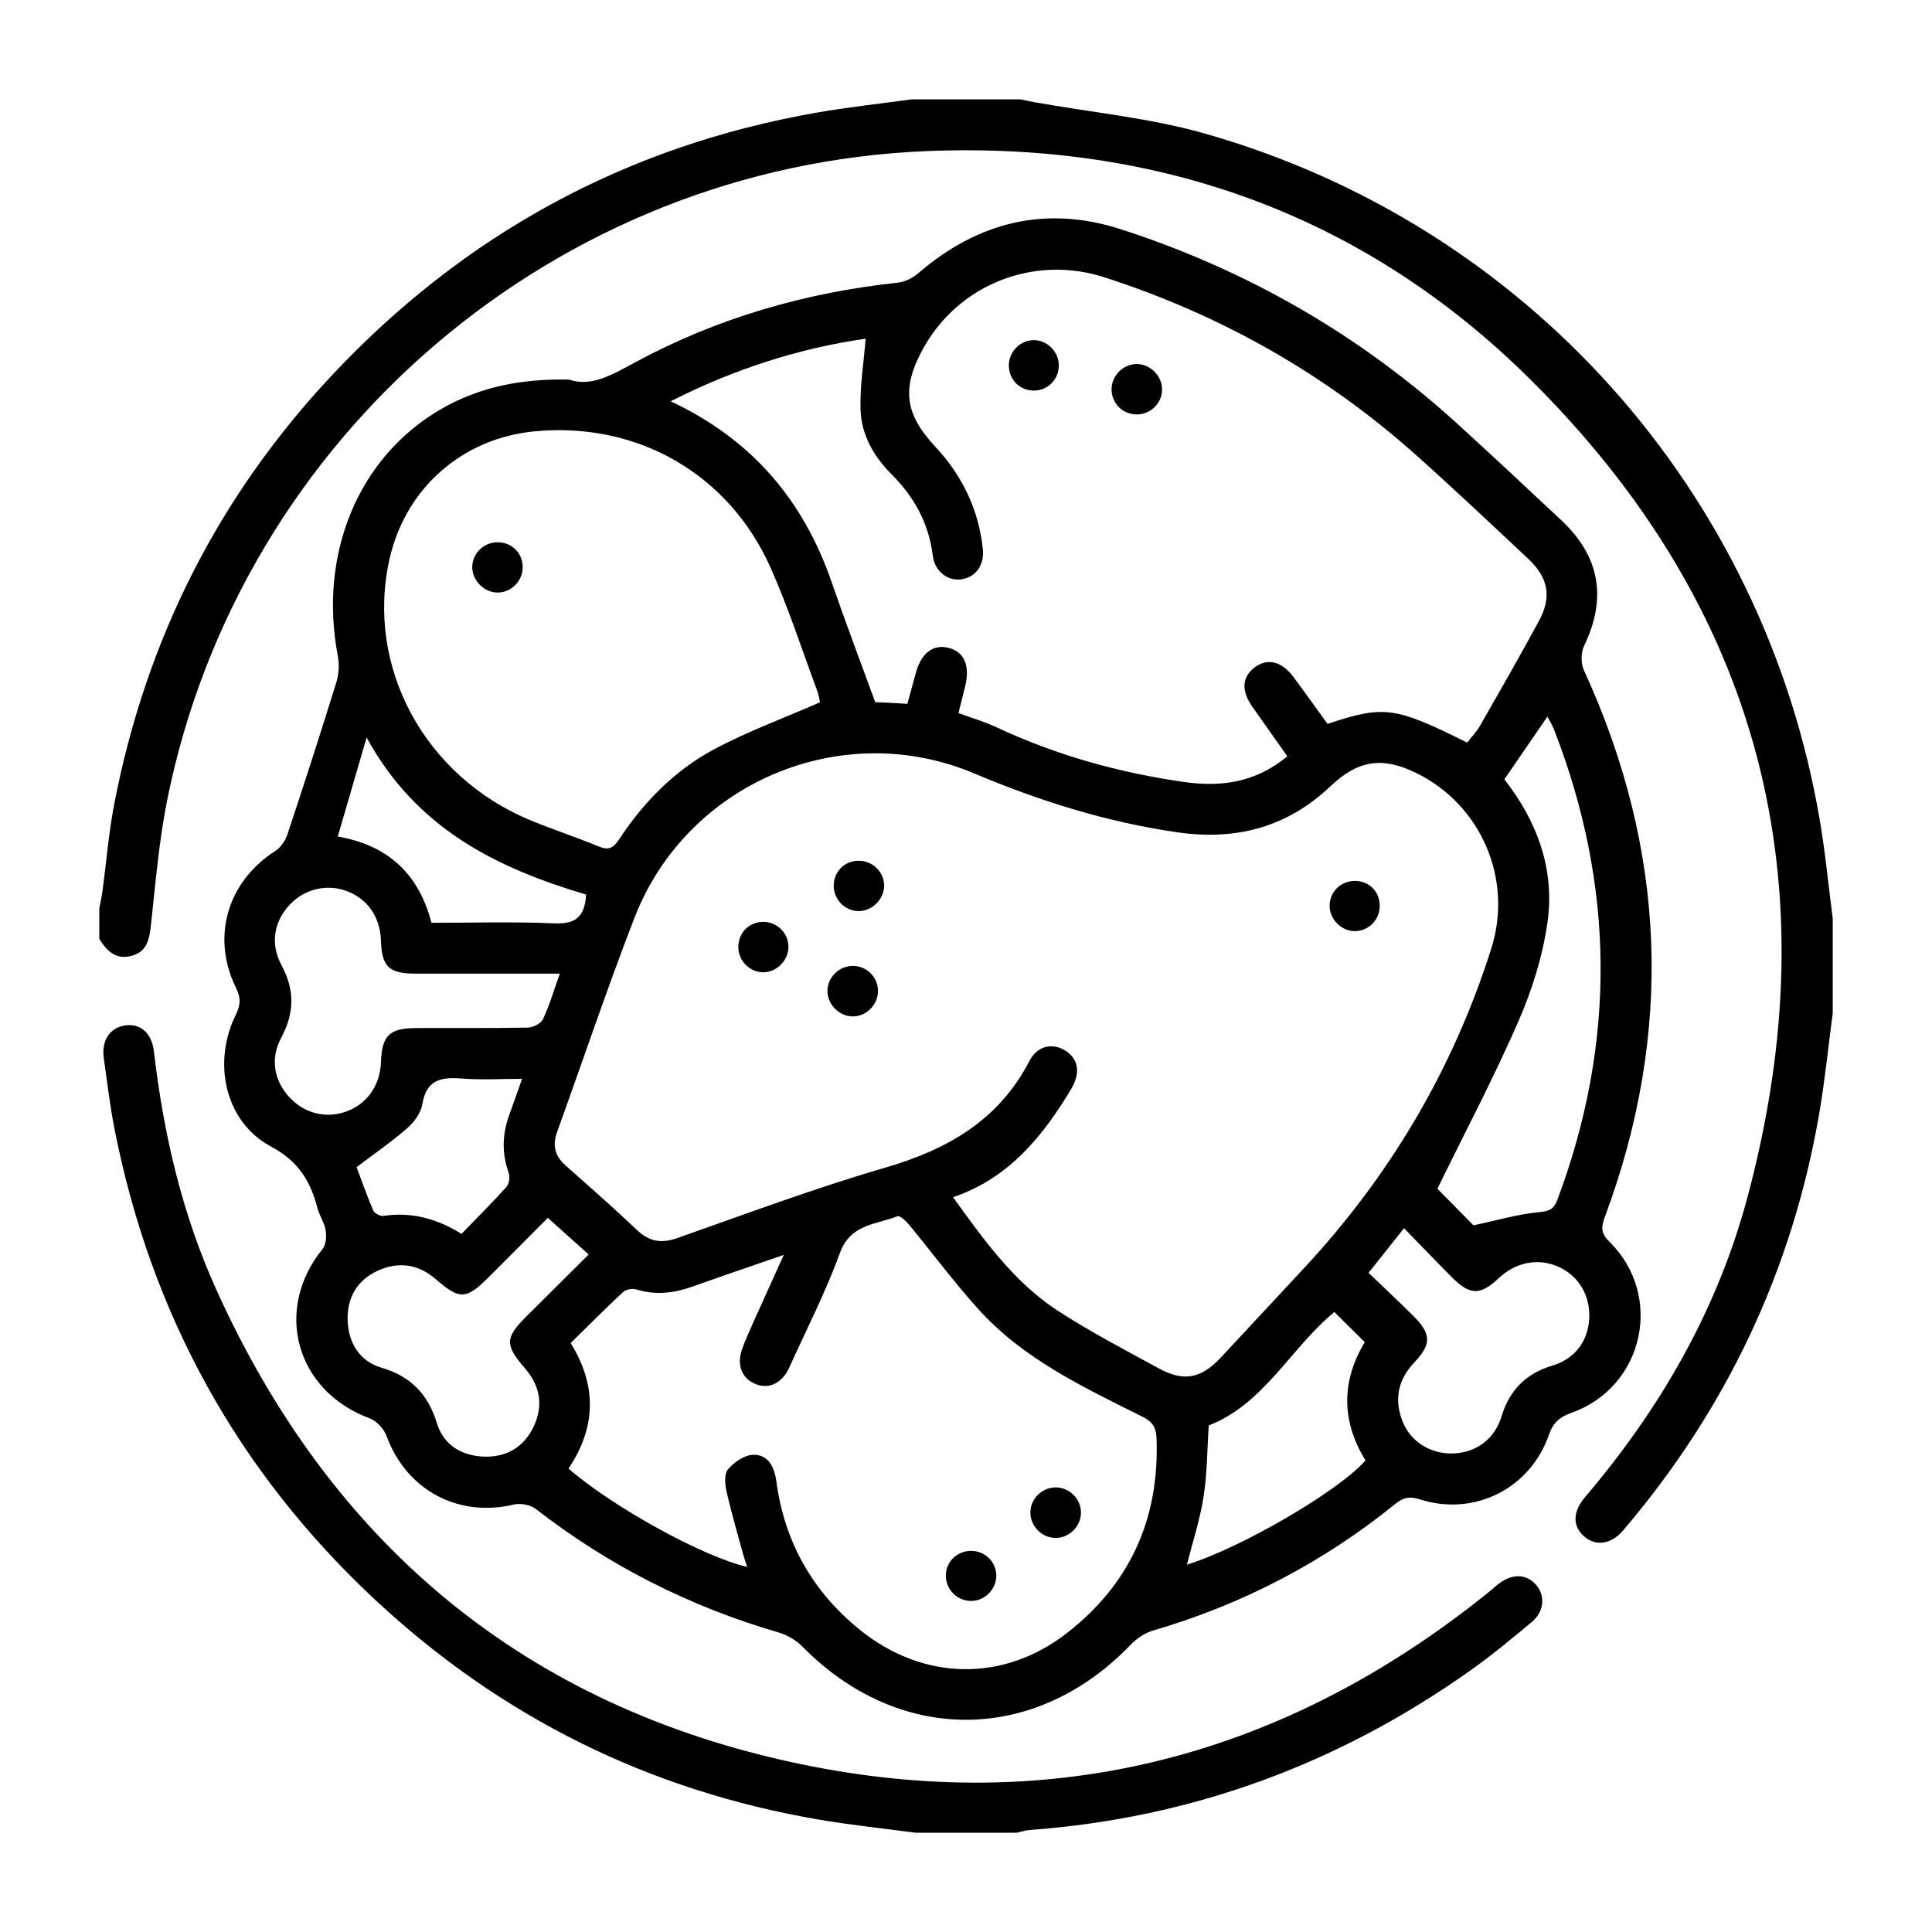 <?xml version="1.0" encoding="UTF-8"?>
<svg id="Layer_1" data-name="Layer 1" xmlns="http://www.w3.org/2000/svg" version="1.1" viewBox="0 0 428 428">
  <defs>
    <style>
      .cls-1 {
        fill: #000;
        stroke-width: 0px;
      }
    </style>
  </defs>
  <path class="cls-1" d="M406,224.5c-.98,7.39-1.72,14.83-2.98,22.18-5.99,34.76-20.58,65.52-43.44,92.36-2.61,3.06-5.99,3.56-8.52,1.43-2.72-2.29-2.76-5.49.15-8.9,16.58-19.48,29.15-41.29,35.81-65.98,18.8-69.74,3.09-131.06-48.3-181.82-36.54-36.1-81.8-52.32-133.14-50.31-82.28,3.22-152.23,62.96-168.51,143.62-1.85,9.15-2.6,18.53-3.63,27.82-.34,3.06-.79,5.8-4.11,6.8-3.5,1.05-5.65-.95-7.33-3.7,0-2.25,0-4.5,0-6.75.22-1.21.5-2.42.67-3.64.89-6.55,1.41-13.18,2.67-19.66,7.02-36.19,22.97-67.94,48.22-94.84,29.32-31.23,65.1-50.76,107.36-58.16,6.99-1.22,14.06-1.98,21.09-2.95,8,0,16,0,24,0,1.09.22,2.17.46,3.26.66,12.5,2.24,25.3,3.44,37.47,6.88,71.29,20.19,124,79.24,136.4,152.15,1.23,7.22,1.93,14.54,2.87,21.81v21Z"/>
  <path class="cls-1" d="M202.75,406c-7.04-.94-14.11-1.68-21.1-2.86-37.73-6.39-70.63-22.69-98.58-48.77-30.44-28.41-49.58-63.21-57.66-104.05-1.04-5.26-1.68-10.6-2.42-15.92-.54-3.92,1.37-6.75,4.74-7.24,3.33-.49,5.89,1.68,6.37,5.74,2.11,18.22,6.21,35.95,13.77,52.69,25.53,56.58,68.55,92.48,129.28,105.17,56.4,11.78,107.45-1.7,152.41-37.86.88-.7,1.7-1.48,2.6-2.15,3.07-2.28,6.24-2.05,8.31.57,1.88,2.37,1.56,5.76-1.12,8-4.41,3.68-8.85,7.36-13.53,10.68-29.29,20.78-61.79,32.76-97.67,35.4-.97.07-1.92.4-2.89.61h-22.5Z"/>
  <path class="cls-1" d="M126.1,84.1c4.97,1.71,9.75-1.21,14.75-3.91,18.14-9.77,37.58-15.37,58.04-17.57,1.57-.17,3.29-1.03,4.51-2.07,13.26-11.43,28.29-15.15,45.01-9.73,27.93,9.05,52.89,23.41,74.63,43.23,7.66,6.99,15.24,14.07,22.81,21.17,8.62,8.08,10.16,17.3,5.08,27.84-.72,1.49-.74,3.91-.04,5.42,18.28,39.79,19.9,80.19,4.6,121.21-.83,2.24-.82,3.56,1.06,5.41,12.13,11.96,7.61,32.21-8.42,37.88-2.59.92-4.05,2.16-4.98,4.84-4.16,12-16.58,18.2-28.65,14.33-2.21-.71-3.6-.44-5.34.97-16.01,12.98-33.93,22.32-53.73,28.1-1.79.52-3.59,1.73-4.9,3.09-21.15,22.06-51.34,22.25-72.77.46-1.4-1.42-3.37-2.57-5.28-3.13-19.66-5.72-37.58-14.77-53.76-27.34-1.2-.93-3.4-1.36-4.9-1-12.34,2.96-23.81-3.23-28.18-15.17-.58-1.59-2.21-3.36-3.76-3.93-16.34-6.06-21.35-24.05-10.41-37.52.78-.96.88-2.81.67-4.14-.27-1.68-1.37-3.22-1.81-4.9-1.57-5.99-4.18-10.37-10.32-13.66-10.17-5.46-13.03-18.57-7.75-29.23,1.06-2.14,1.1-3.72.04-5.88-5.58-11.31-1.92-23.56,8.73-30.39,1.18-.76,2.18-2.26,2.64-3.62,3.73-11.22,7.36-22.47,10.86-33.77.55-1.79.66-3.92.31-5.76-4.33-22.7,4.59-44.16,22.9-54.72,8.46-4.88,17.65-6.74,28.38-6.52ZM211.14,265.23c6.86,9.52,13.51,18.83,23.2,25.14,7.2,4.68,14.86,8.67,22.41,12.79,5.52,3.01,9.35,2.22,13.71-2.43,6.06-6.48,12.08-13,18.13-19.48,19.23-20.58,33.25-44.24,41.77-71.09,4.9-15.43-2.27-31.87-16.58-38.9-7.56-3.71-12.93-2.88-19.07,2.95-9.57,9.07-20.89,12.04-33.83,10.18-15.68-2.25-30.55-6.93-45.14-13.08-29.45-12.4-63.63,2.2-75.18,32-6.08,15.7-11.44,31.67-17.16,47.51-1.06,2.95-.46,5.29,1.9,7.38,5.34,4.71,10.68,9.43,15.85,14.32,2.69,2.54,5.34,3,8.84,1.77,15.3-5.37,30.51-11.08,46.06-15.6,13.84-4.03,25.19-10.48,32.03-23.7,1.77-3.43,5.23-3.99,7.99-2.21,2.9,1.88,3.32,4.99,1.2,8.52-6.29,10.48-13.76,19.69-26.14,23.93ZM325.03,164.51c.94-1.22,2.09-2.4,2.87-3.78,4.4-7.69,8.81-15.37,13.02-23.16,2.9-5.36,2.1-9.6-2.41-13.82-8.21-7.69-16.39-15.42-24.77-22.91-20.22-18.06-43.35-31.11-69.12-39.42-15.69-5.06-32.37,1.68-40.15,15.86-4.77,8.7-4.06,14.42,2.73,21.68,5.99,6.41,9.61,13.95,10.53,22.69.39,3.7-1.76,6.38-4.98,6.71-2.98.3-5.69-1.85-6.12-5.32-.88-7.14-4.11-12.97-9.14-17.99-3.91-3.91-6.65-8.69-6.85-14.21-.18-5.2.7-10.43,1.13-15.81-14.6,2.1-28.99,6.65-43.2,13.87,18.23,8.55,29.53,22.16,35.75,40.29,3.02,8.8,6.34,17.5,9.57,26.36.94.04,2.06.08,3.18.14,1.22.06,2.45.15,3.94.23.66-2.41,1.28-4.67,1.9-6.93,1.21-4.43,3.95-6.41,7.46-5.41,3.25.93,4.52,3.93,3.48,8.31-.48,2.02-1.01,4.02-1.52,6.08,3.05,1.12,5.82,1.92,8.39,3.13,13.23,6.19,27.1,10.06,41.53,12.13,8.26,1.18,15.9.15,22.94-5.69-2.63-3.72-5.22-7.35-7.78-11.01-2.44-3.48-2.27-6.5.44-8.61,2.82-2.2,6.02-1.5,8.65,2.01,2.6,3.47,5.1,7,7.59,10.43,12.56-4.15,14.85-3.84,30.95,4.15ZM165.53,347.1c-.31-.93-.6-1.7-.82-2.49-1.28-4.69-2.66-9.35-3.73-14.08-.37-1.63-.59-4,.29-5.03,1.35-1.59,3.71-3.2,5.65-3.22,3.32-.03,4.65,2.75,5.07,5.92,1.8,13.36,7.97,24.32,18.43,32.8,14.03,11.37,31.78,11.77,45.93.78,14.01-10.88,20.52-25.37,19.86-43.12-.09-2.38-.82-3.66-3.08-4.79-13.07-6.54-26.42-12.78-36.43-23.89-5.43-6.02-10.27-12.57-15.44-18.82-.64-.77-1.94-1.93-2.46-1.72-4.73,1.87-10.4,1.68-12.74,8.15-3.14,8.66-7.4,16.91-11.19,25.32-1.58,3.5-4.48,4.91-7.48,3.7-3.05-1.22-4.24-4.2-2.98-7.76.62-1.76,1.38-3.48,2.15-5.18,2.21-4.95,4.46-9.88,7.07-15.67-7.29,2.52-13.74,4.71-20.16,7-4.11,1.46-8.2,1.98-12.48.66-.86-.27-2.31-.03-2.94.56-3.93,3.64-7.7,7.46-11.63,11.31,5.95,9.59,5.55,18.88-.48,27.8,9.79,8.53,29.91,19.59,39.59,21.79ZM181.65,155.57c-.07-.28-.22-1.49-.64-2.62-3.39-9.11-6.38-18.41-10.34-27.27-9.29-20.77-29.51-32.24-52.1-30.14-16.12,1.5-28.76,12.6-32.29,28.36-5.34,23.86,7.78,48.15,31.33,57.86,4.96,2.04,10.07,3.71,15.02,5.76,2.17.9,3.23.37,4.48-1.52,5.44-8.26,12.29-15.28,20.98-19.95,7.4-3.97,15.37-6.88,23.57-10.47ZM333.27,172.66c7.35,9.39,11.22,20.06,9.53,31.81-1.07,7.42-3.4,14.87-6.41,21.76-5.47,12.53-11.87,24.66-17.96,37.12,2.54,2.57,5.65,5.74,7.98,8.1,5.33-1.12,9.97-2.52,14.7-2.93,2.37-.2,3.22-.88,3.95-2.85,13.01-34.85,12.67-69.57-.85-104.19-.36-.93-.92-1.79-1.42-2.72-3.23,4.71-6.26,9.13-9.52,13.88ZM124.04,215.69c-11.1,0-21.58.01-32.06,0-5.79-.01-7.4-1.56-7.58-7.21-.17-5.29-2.85-9.24-7.48-11.04-4.41-1.71-9.4-.55-12.71,2.95-3.53,3.74-4.41,8.68-1.82,13.49,2.94,5.46,2.83,10.58-.09,16.01-2.49,4.62-1.59,9.49,1.8,13.18,3.32,3.6,8.14,4.81,12.66,3.15,4.58-1.68,7.46-5.79,7.64-10.95.21-5.87,1.84-7.49,7.77-7.52,8.25-.04,16.5.06,24.74-.1,1.17-.02,2.91-.89,3.37-1.86,1.43-3.01,2.37-6.26,3.75-10.12ZM121.36,269.79c-4.44,4.46-8.73,8.79-13.04,13.09-5.07,5.07-6.47,5.1-11.79.49-3.88-3.36-8.29-3.97-12.9-1.84-4.54,2.09-6.74,5.98-6.62,10.84.13,5.03,2.57,9.15,7.48,10.61,6.51,1.93,10.31,5.84,12.29,12.29,1.5,4.89,5.54,7.31,10.62,7.42,4.93.11,8.68-2.17,10.82-6.65,2.22-4.65,1.43-9.02-1.89-12.87-4.49-5.2-4.5-6.77.28-11.54,4.55-4.54,9.12-9.06,13.8-13.72-3.23-2.9-6-5.38-9.05-8.12ZM303.17,281.96c3.39,3.26,6.67,6.32,9.85,9.48,4.11,4.09,4.15,6.3.25,10.43-3.64,3.86-4.46,8.29-2.51,13.13,1.83,4.55,6.41,7.23,11.37,6.98,4.93-.25,8.96-3.14,10.5-8.18,1.8-5.9,5.42-9.53,11.34-11.3,5.04-1.51,7.91-5.58,8.1-10.54.19-4.99-2.28-9.18-6.61-11.23-4.51-2.13-9.57-1.21-13.46,2.44-4.09,3.85-6.35,3.82-10.43-.28-3.48-3.5-6.9-7.07-10.53-10.8-2.81,3.53-5.19,6.53-7.85,9.87ZM295.6,290.65c-9.75,8.08-15.58,20.37-27.82,25.13-.36,5.39-.34,10.65-1.15,15.79-.79,5.06-2.41,9.99-3.69,15.05,12.11-3.75,33.67-16.34,39.56-23.09-5.39-8.77-5.34-17.62-.16-26.2-2.31-2.29-4.49-4.45-6.74-6.68ZM115.67,239c-4.92,0-9.16.27-13.36-.07-4.56-.37-7.86.24-8.74,5.66-.31,1.92-1.79,3.97-3.31,5.3-3.4,2.98-7.15,5.55-11.26,8.67,1.03,2.76,2.25,6.25,3.7,9.64.26.62,1.55,1.26,2.25,1.16,6.18-.93,11.8.58,17.29,3.98,3.42-3.53,6.78-6.87,9.94-10.38.61-.68.84-2.24.52-3.13-1.62-4.45-1.41-8.78.22-13.14.86-2.31,1.65-4.64,2.73-7.69ZM129.85,198.18c-19.68-5.84-37.61-14.55-48.63-34.81-2.35,8.06-4.34,14.9-6.39,21.94,11.46,2.03,17.97,8.52,20.76,19.12,9.1,0,18.1-.27,27.07.12,4.44.19,6.86-1.02,7.19-6.37Z"/>
  <path class="cls-1" d="M194.5,219.42c.06,3.12-2.55,5.79-5.64,5.75-2.93-.04-5.48-2.57-5.55-5.5-.08-3.1,2.54-5.72,5.68-5.69,3.01.03,5.45,2.44,5.51,5.44Z"/>
  <path class="cls-1" d="M305.66,200.8c-.06,3.01-2.5,5.45-5.47,5.48-3.05.03-5.72-2.69-5.64-5.75.08-3.15,2.7-5.53,5.91-5.37,3.07.15,5.26,2.53,5.19,5.65Z"/>
  <path class="cls-1" d="M174.67,209.72c.02,3.07-2.68,5.75-5.73,5.67-2.94-.08-5.36-2.58-5.38-5.57-.02-3.07,2.26-5.48,5.29-5.59,3.18-.12,5.79,2.36,5.82,5.5Z"/>
  <path class="cls-1" d="M195.87,196.08c.08,3.03-2.64,5.79-5.68,5.76-2.96-.03-5.43-2.5-5.5-5.49-.07-3.06,2.2-5.51,5.23-5.66,3.17-.16,5.86,2.28,5.94,5.39Z"/>
  <path class="cls-1" d="M251.99,91.81c-3.18.09-5.75-2.4-5.74-5.56.01-2.98,2.44-5.49,5.4-5.6,3.05-.11,5.79,2.56,5.79,5.63,0,2.96-2.44,5.44-5.44,5.53Z"/>
  <path class="cls-1" d="M234.56,81.08c-.06,3.17-2.67,5.6-5.84,5.44-3.02-.15-5.28-2.61-5.23-5.67.06-2.98,2.52-5.46,5.46-5.5,3.07-.04,5.68,2.62,5.61,5.73Z"/>
  <path class="cls-1" d="M239.47,335.06c.01,3.11-2.67,5.73-5.76,5.64-2.96-.09-5.43-2.62-5.45-5.58-.02-3.11,2.63-5.69,5.76-5.61,2.98.08,5.43,2.58,5.45,5.55Z"/>
  <path class="cls-1" d="M215.28,343.57c3.03.08,5.43,2.5,5.43,5.49,0,3.1-2.66,5.7-5.76,5.6-2.98-.09-5.4-2.58-5.42-5.56-.02-3.15,2.55-5.62,5.75-5.53Z"/>
  <path class="cls-1" d="M110.2,131.27c-3.04-.02-5.71-2.81-5.58-5.84.13-2.96,2.63-5.31,5.65-5.3,3.21.01,5.64,2.54,5.52,5.74-.12,2.98-2.64,5.42-5.58,5.4Z"/>
</svg>